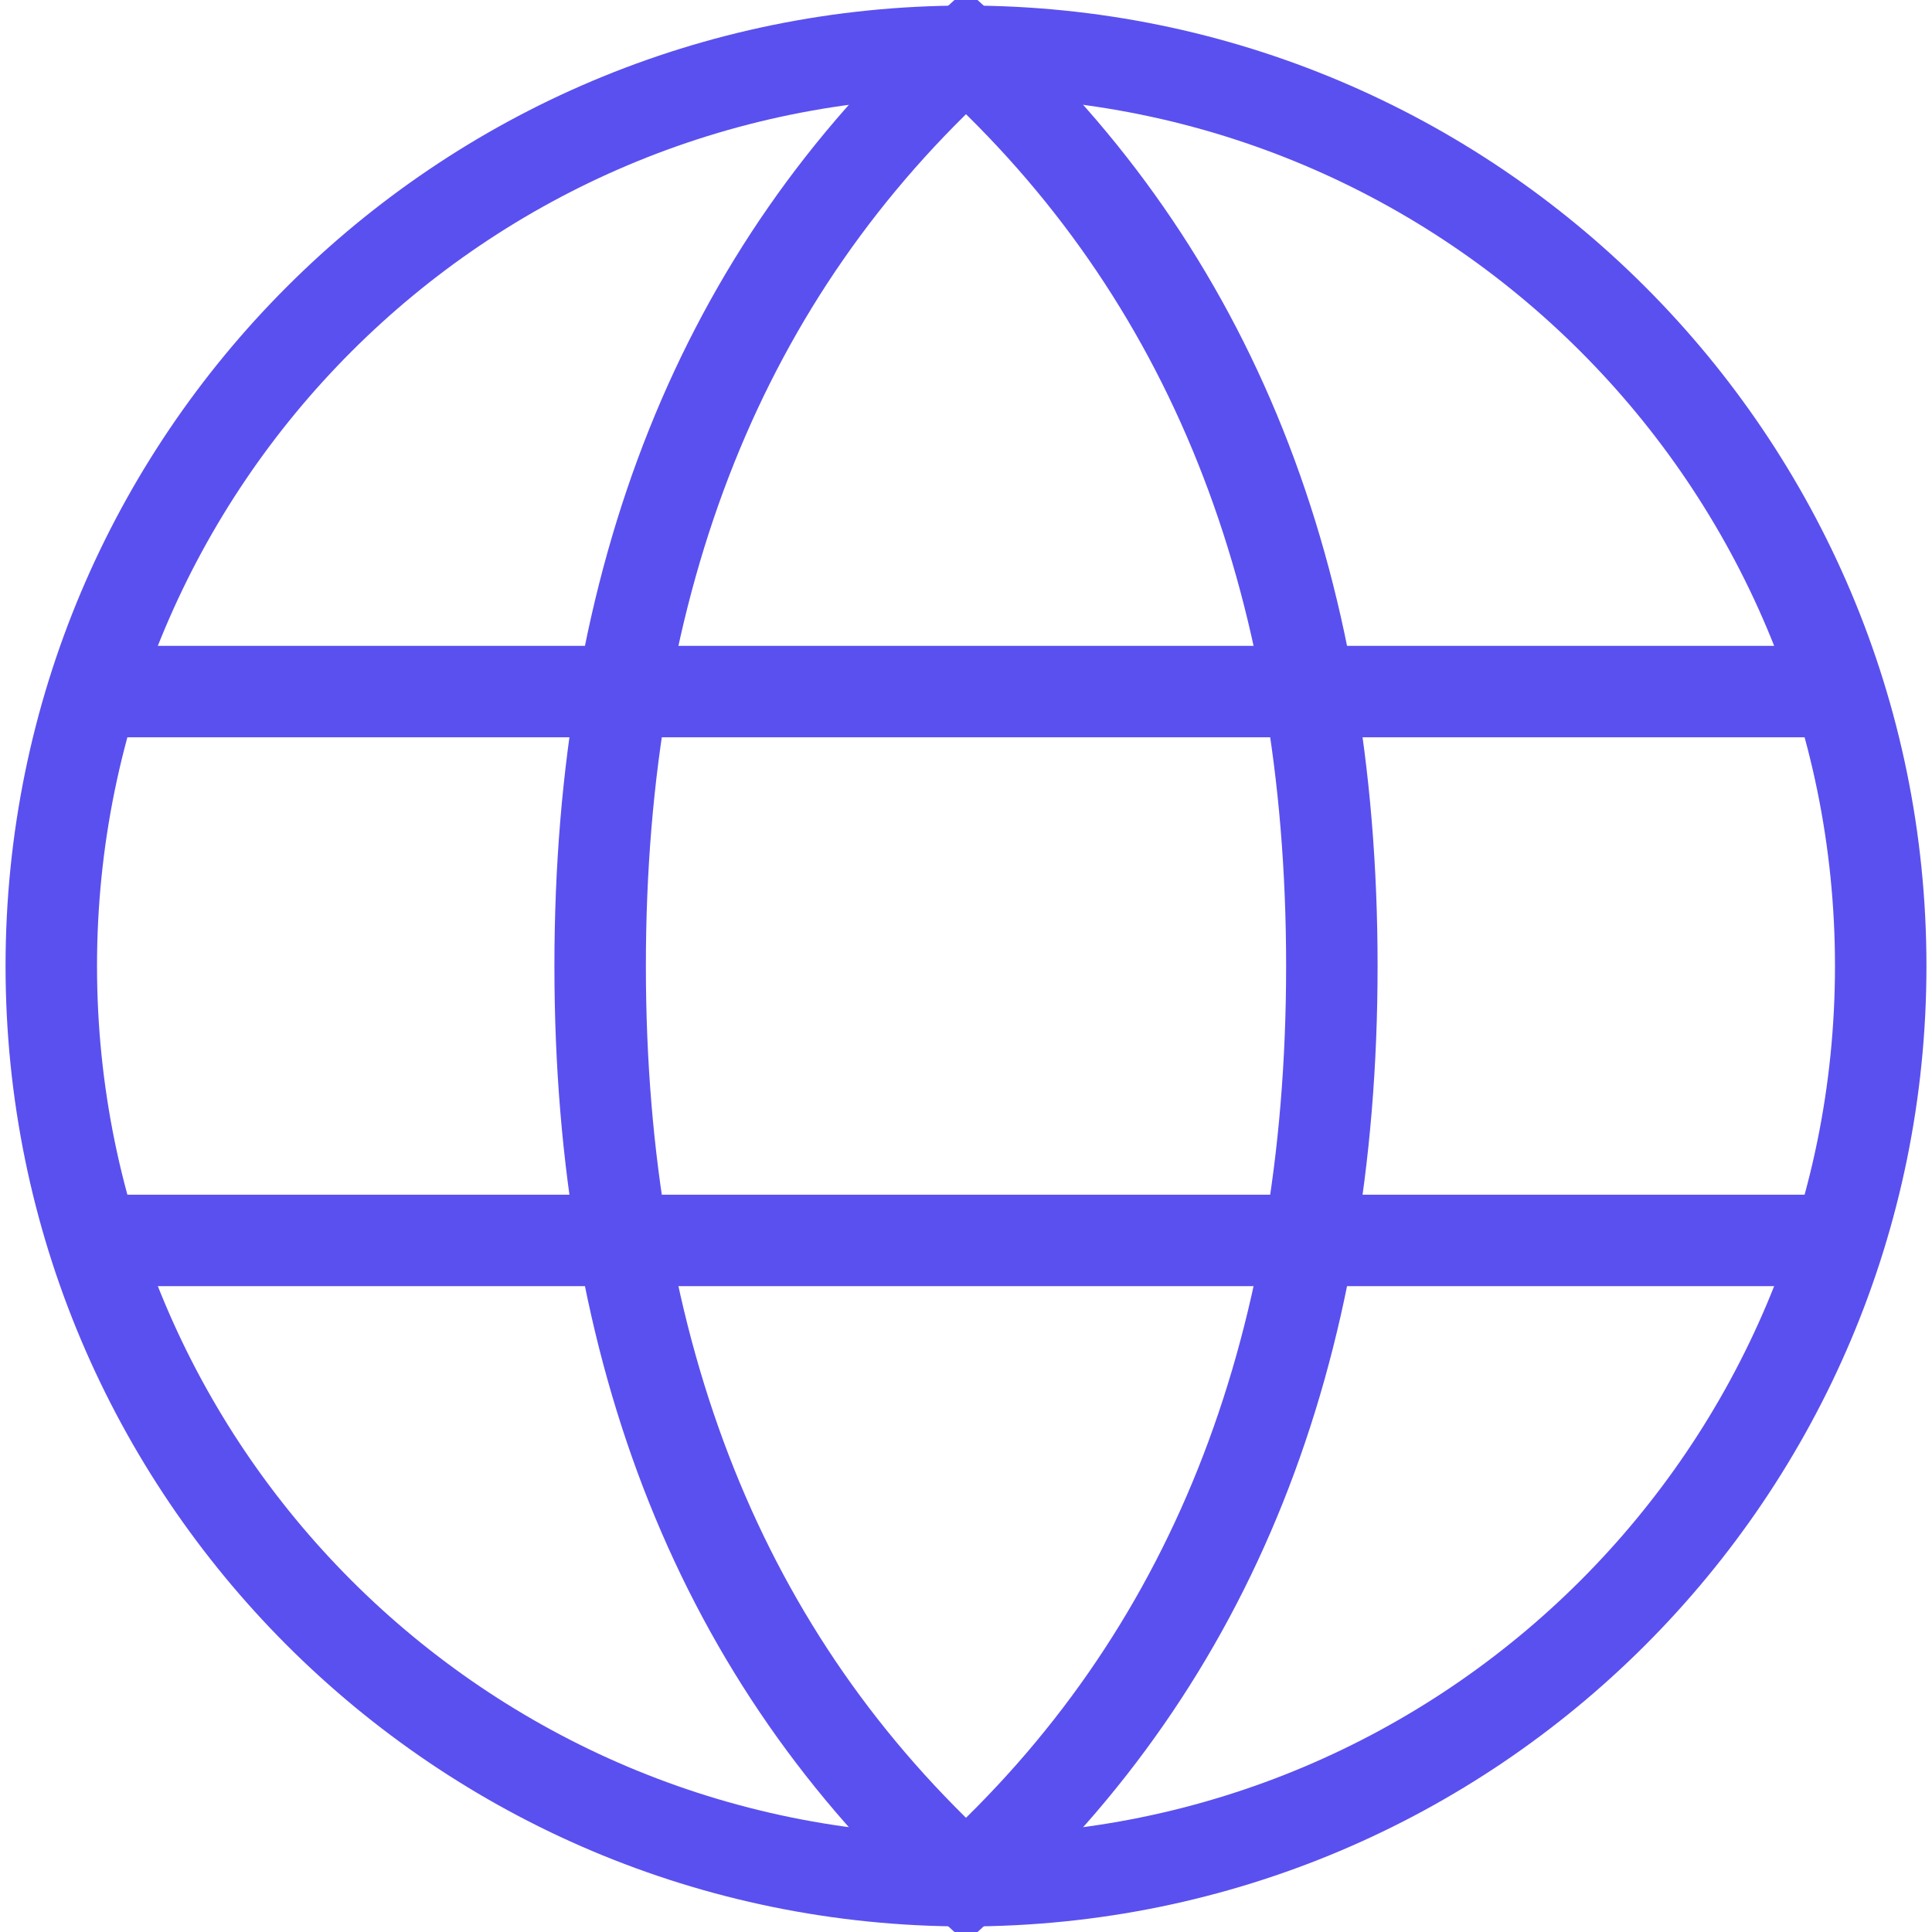 <svg width="44" height="44" viewBox="0 0 44 44" fill="none" xmlns="http://www.w3.org/2000/svg">
<g clip-path="url(#clip0_27_12)">
<path d="M42.832 22C42.832 10.492 33.508 1.168 22 1.168C10.492 1.168 1.168 10.492 1.168 22C1.168 33.508 10.492 42.832 22 42.832C33.508 42.832 42.832 33.508 42.832 22Z" stroke="#5A50EF" stroke-width="2.083" stroke-linecap="square"/>
<path d="M22 42.832C27.555 37.781 30.332 30.84 30.332 22C30.332 13.16 27.555 6.219 22 1.168C16.445 6.219 13.668 13.16 13.668 22C13.668 30.84 16.445 37.781 22 42.832Z" stroke="#5A50EF" stroke-width="2.083" stroke-linecap="round"/>
<path d="M2.207 15.75H41.793M2.207 28.25H41.793" stroke="#5A50EF" stroke-width="2.083" stroke-linecap="round"/>
</g>
<defs>
<clipPath id="clip0_27_12">
<rect width="44" height="44" fill="white"/>
</clipPath>
</defs>
</svg>
